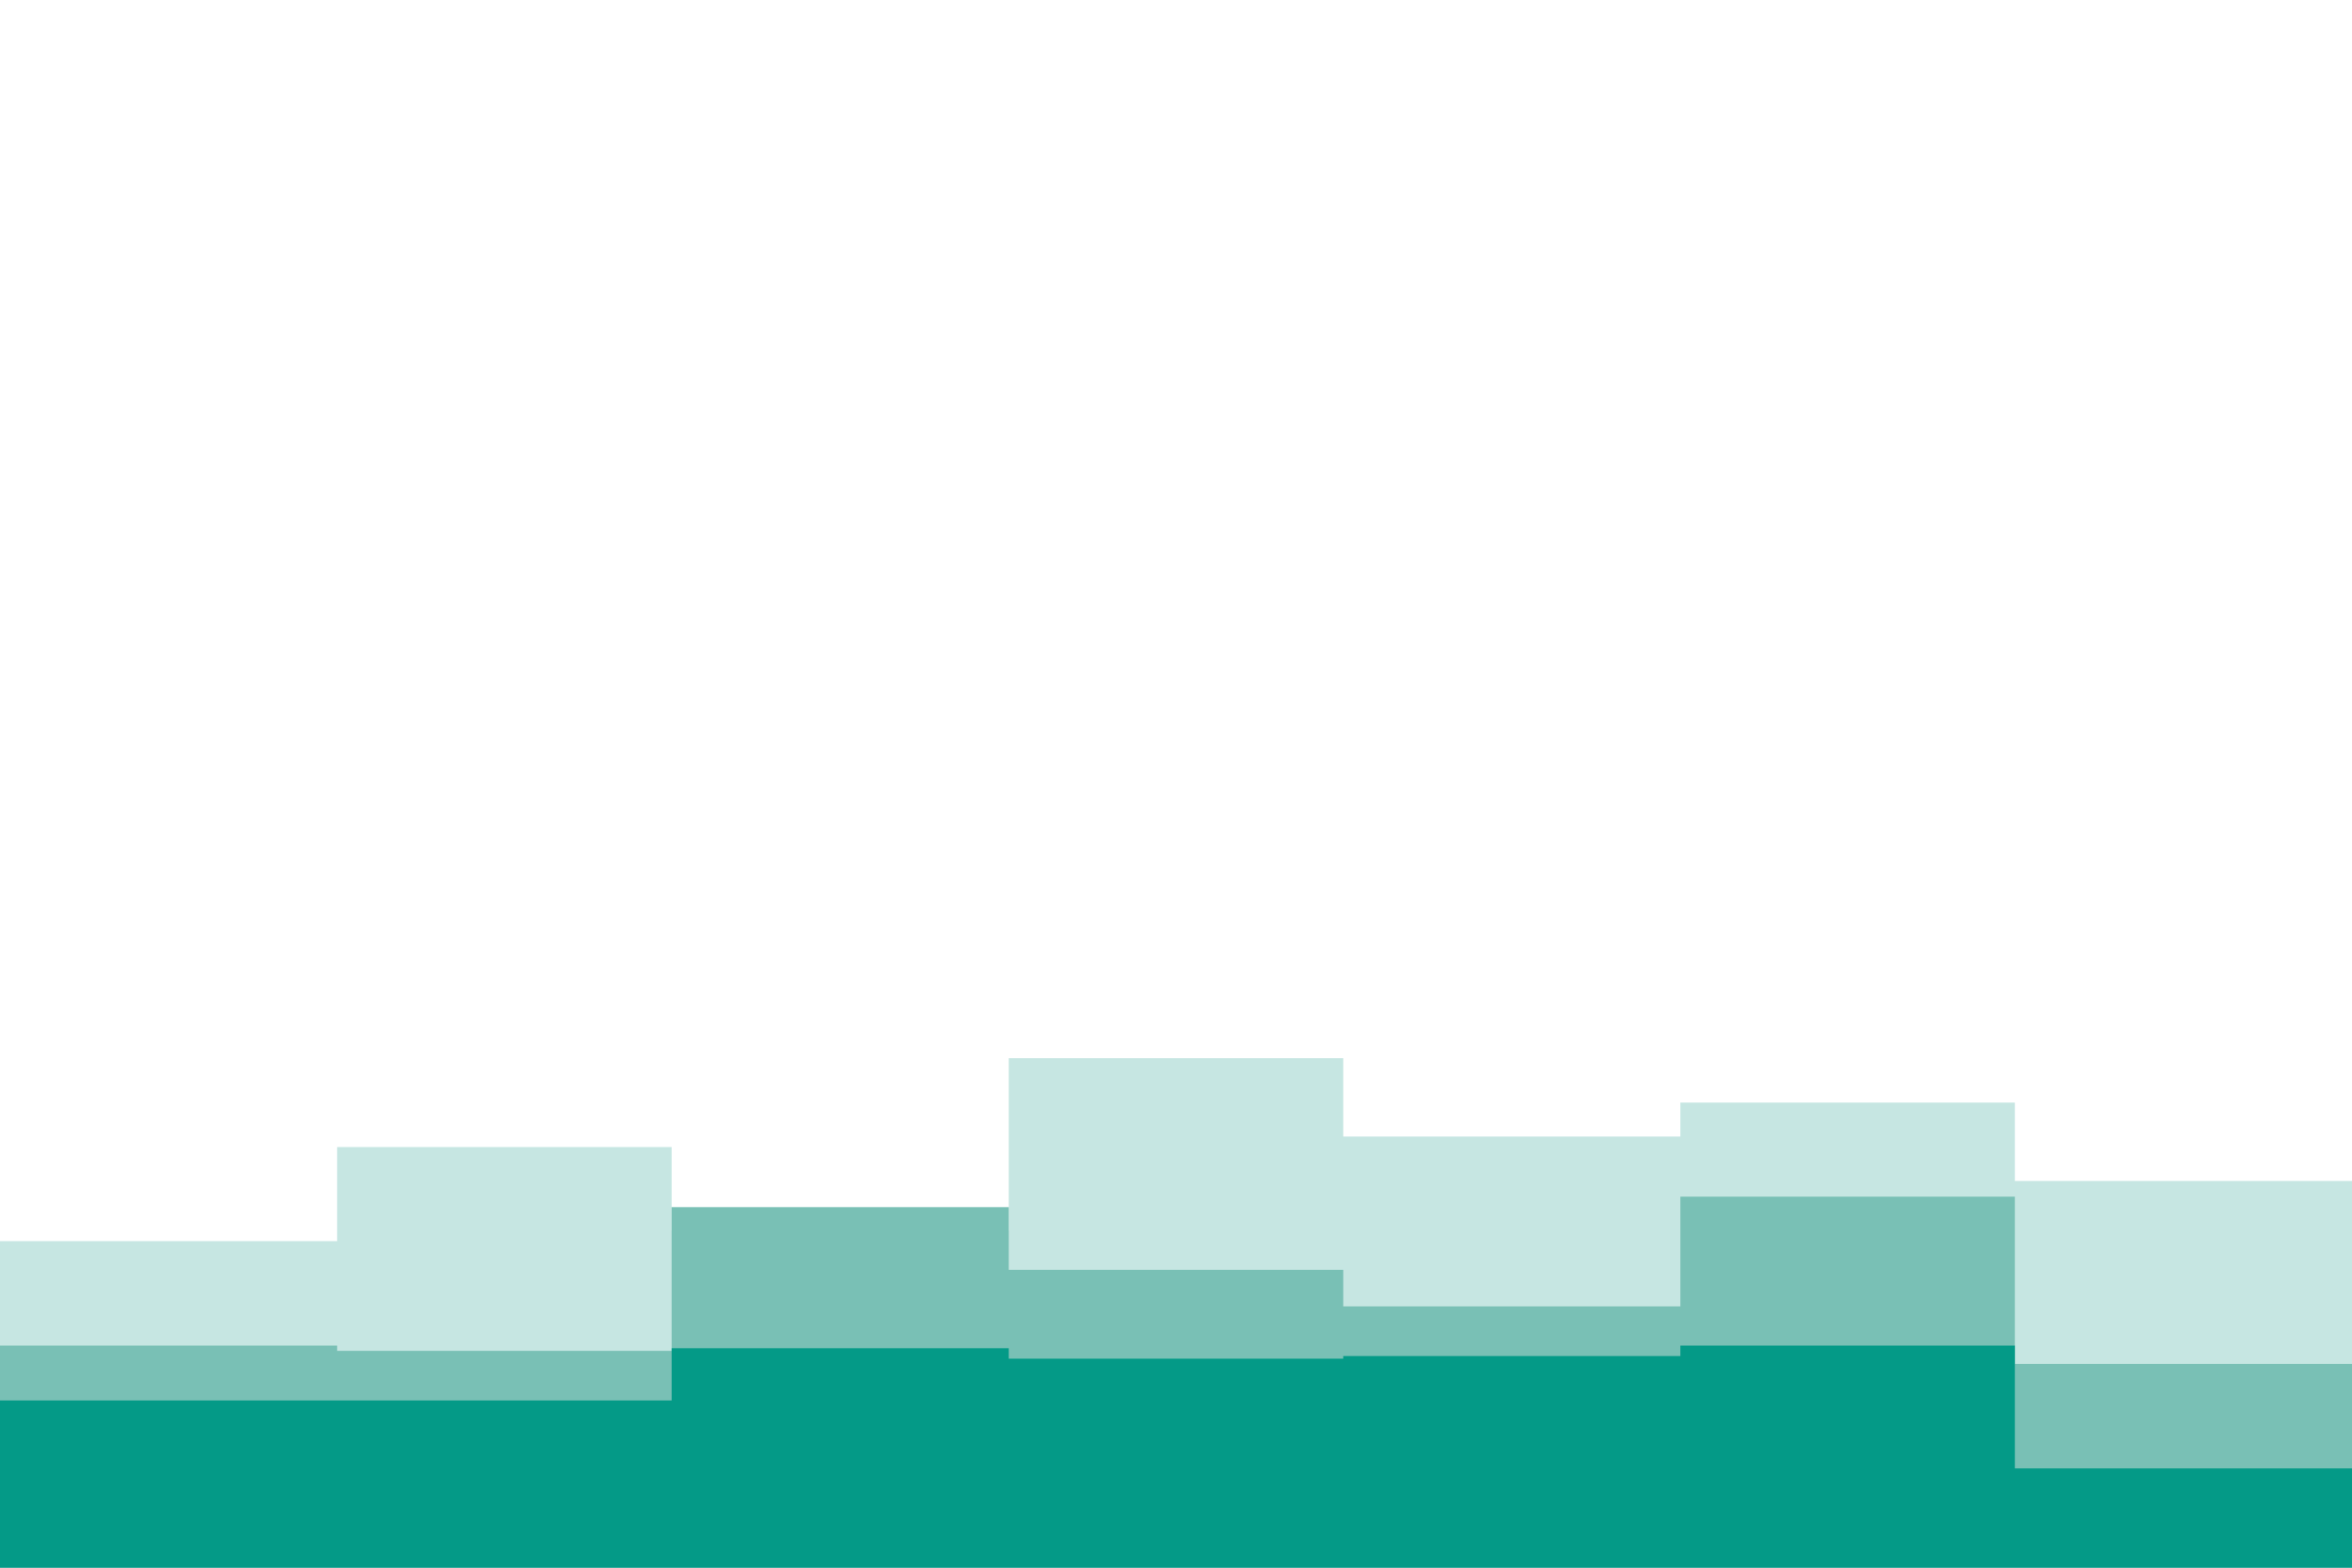 <svg id="visual" viewBox="0 0 900 600" width="900" height="600" xmlns="http://www.w3.org/2000/svg" xmlns:xlink="http://www.w3.org/1999/xlink" version="1.1"><path d="M0 475L129 475L129 439L257 439L257 471L386 471L386 405L514 405L514 435L643 435L643 422L771 422L771 452L900 452L900 450L900 601L900 601L771 601L771 601L643 601L643 601L514 601L514 601L386 601L386 601L257 601L257 601L129 601L129 601L0 601Z" fill="#c6e6e2"></path><path d="M0 515L129 515L129 517L257 517L257 462L386 462L386 486L514 486L514 500L643 500L643 458L771 458L771 522L900 522L900 498L900 601L900 601L771 601L771 601L643 601L643 601L514 601L514 601L386 601L386 601L257 601L257 601L129 601L129 601L0 601Z" fill="#79c0b5"></path><path d="M0 536L129 536L129 536L257 536L257 516L386 516L386 520L514 520L514 519L643 519L643 515L771 515L771 562L900 562L900 543L900 601L900 601L771 601L771 601L643 601L643 601L514 601L514 601L386 601L386 601L257 601L257 601L129 601L129 601L0 601Z" fill="#049a87"></path></svg>